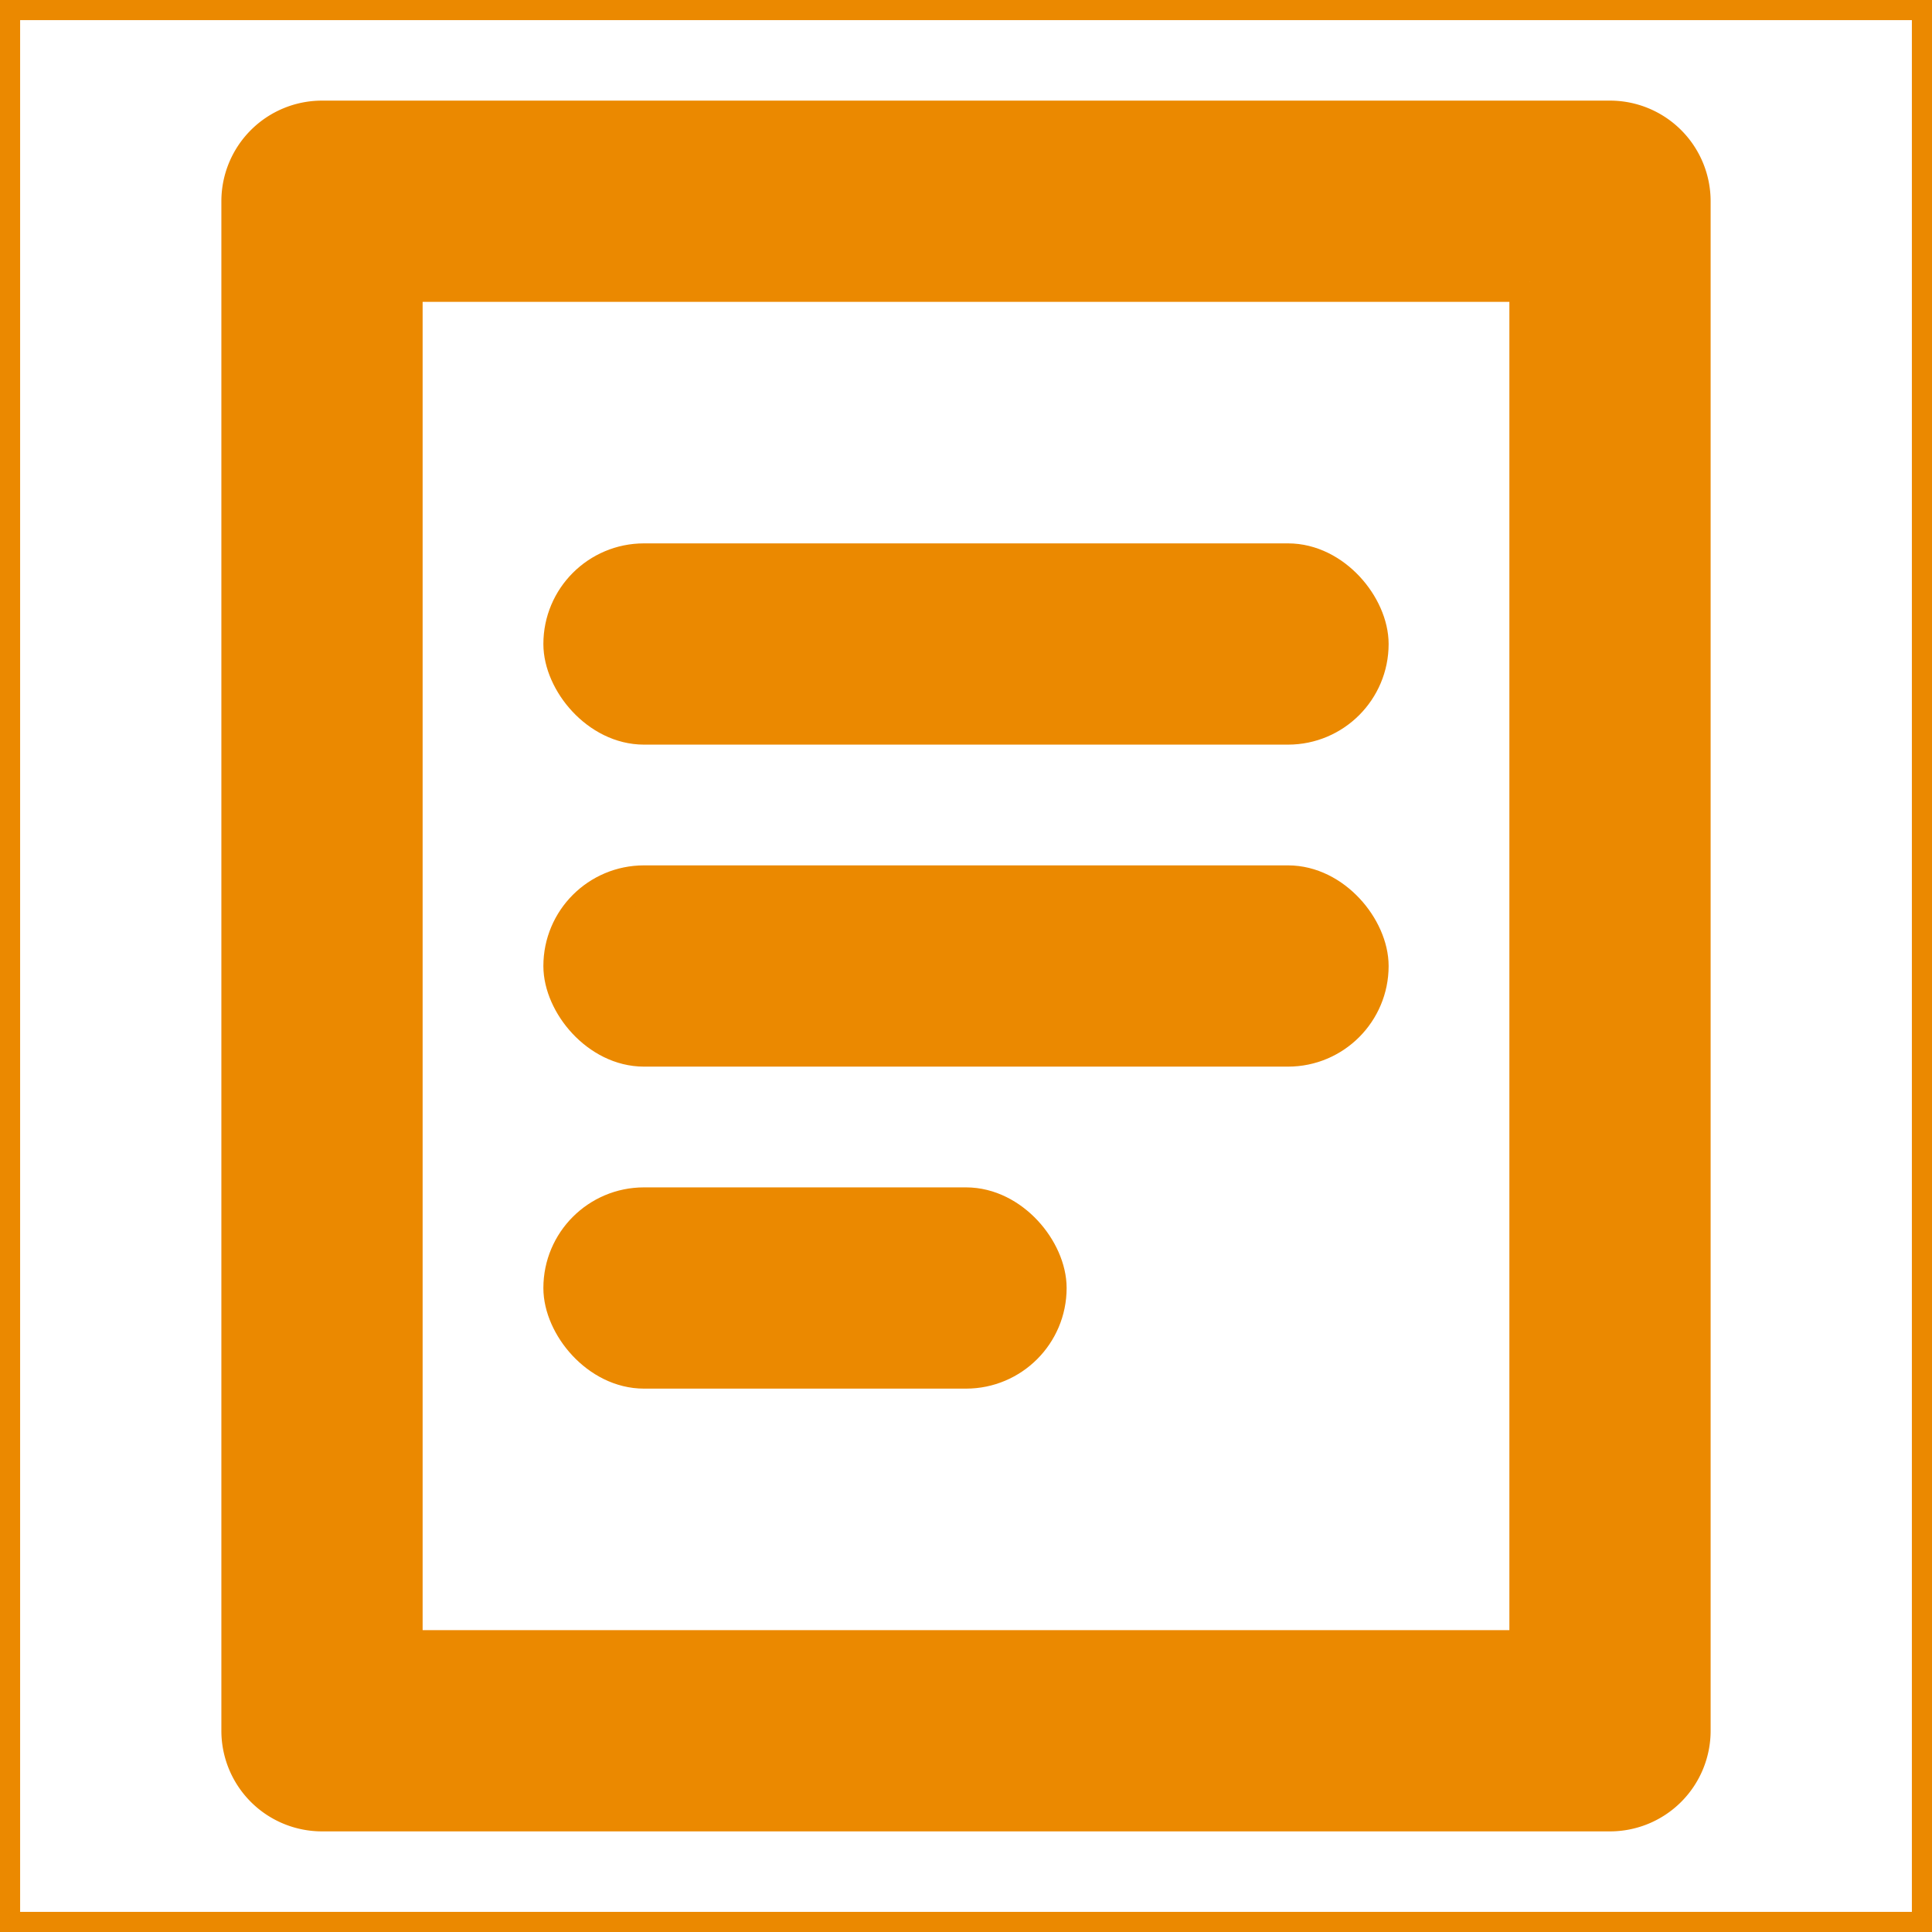 <!DOCTYPE svg PUBLIC "-//W3C//DTD SVG 1.1//EN" "http://www.w3.org/Graphics/SVG/1.1/DTD/svg11.dtd">
<!-- Uploaded to: SVG Repo, www.svgrepo.com, Transformed by: SVG Repo Mixer Tools -->
<svg width="800px" height="800px" viewBox="0 0 48 48" xmlns="http://www.w3.org/2000/svg" fill="#eb8900" stroke="#eb8900">
<g id="SVGRepo_bgCarrier" stroke-width="0"/>
<g id="SVGRepo_tracerCarrier" stroke-linecap="round" stroke-linejoin="round"/>
<g id="SVGRepo_iconCarrier"> <title>file-text</title> <g id="Layer_2" data-name="Layer 2"> <g id="invisible_box" data-name="invisible box"> <rect width="48" height="48" fill="none"/> </g> <g id="icons_Q2" data-name="icons Q2"> <rect x="14" y="14" width="20" height="4" rx="2" ry="2"/> <rect x="14" y="22" width="20" height="4" rx="2" ry="2"/> <rect x="14" y="30" width="12" height="4" rx="2" ry="2"/> <path d="M38,7V41H10V7H38m2-4H8A2,2,0,0,0,6,5V43a2,2,0,0,0,2,2H40a2,2,0,0,0,2-2V5a2,2,0,0,0-2-2Z"/> </g> </g> </g>
</svg>